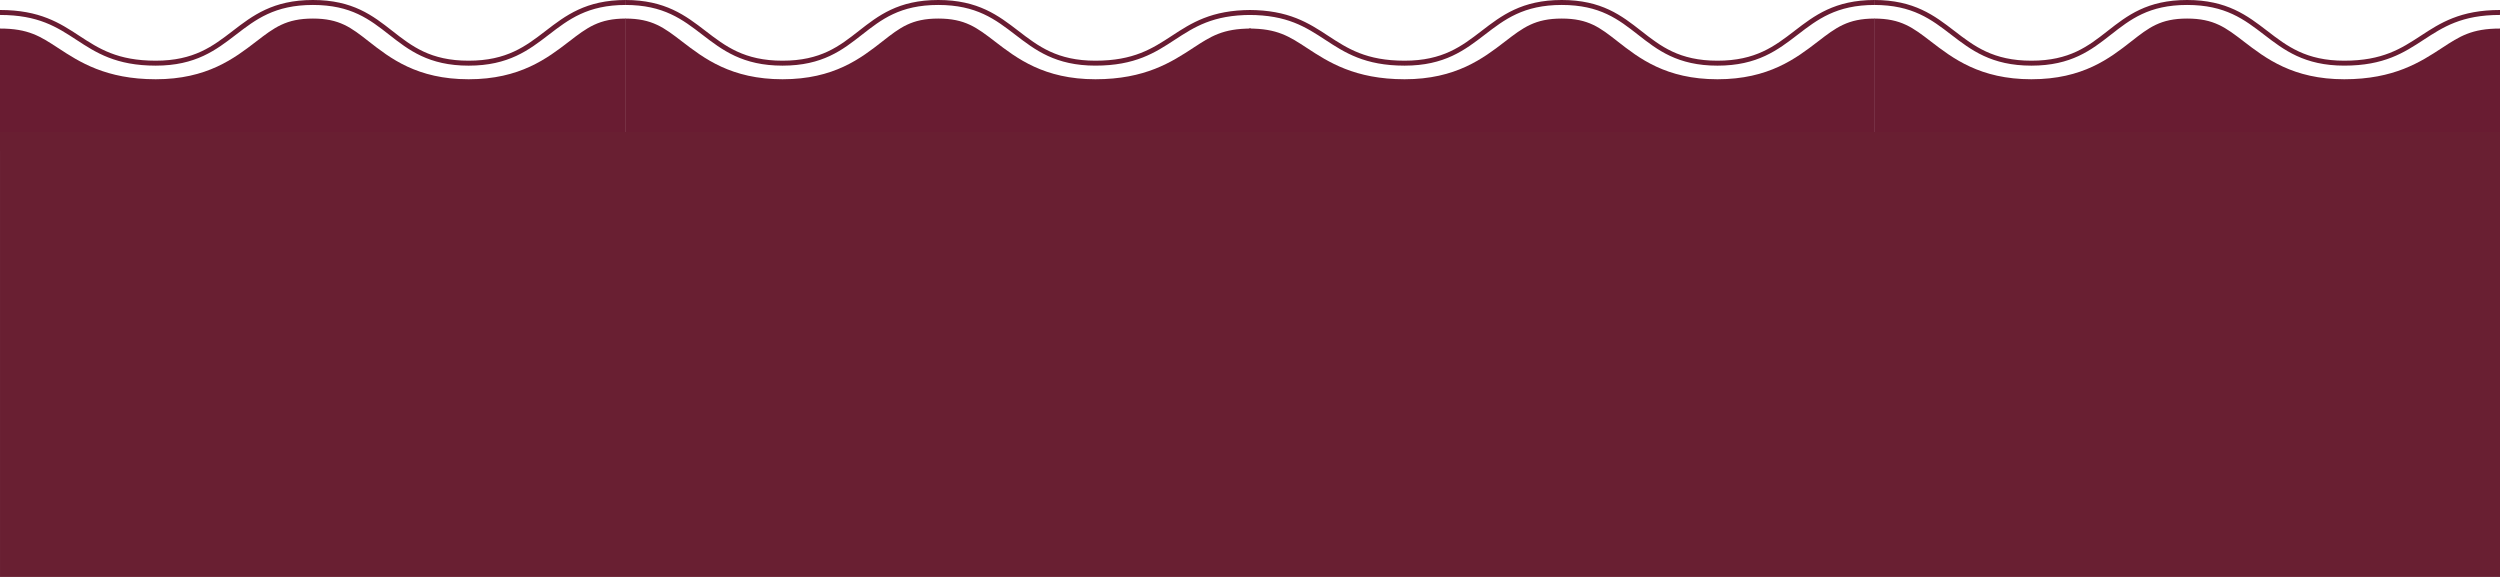 <svg xmlns="http://www.w3.org/2000/svg" width="390.958" height="90.223" viewBox="0 0 390.958 90.223">
  <g id="Grupo_20035" data-name="Grupo 20035" transform="translate(-385.213 -1086.051)">
    <g id="Grupo_19940" data-name="Grupo 19940" transform="translate(776.172 1086.051) rotate(90)">
      <path id="Trazado_23228" data-name="Trazado 23228" d="M1.563,0c0,4.437,1.211,6.288,3.044,9.091,2.176,3.327,4.885,7.467,4.885,15.262,0,8.033-3.28,12.3-5.915,15.726C1.423,42.88,0,44.731,0,48.931,0,53.1,1.41,54.9,3.546,57.63c2.649,3.383,5.946,7.593,5.946,15.653,0,8.032-3.28,12.3-5.915,15.726C1.423,91.81,0,93.66,0,97.86H20.7V0Z" transform="translate(2.902 195.301)" fill="#691c32"/>
      <path id="Trazado_23229" data-name="Trazado 23229" d="M.775,97.86H0c0-6.248,2.453-9.439,4.826-12.524,2.4-3.12,4.666-6.068,4.666-12.052S7.226,64.408,4.828,61.346C2.455,58.315,0,55.18,0,48.931s2.454-9.439,4.826-12.525c2.4-3.12,4.666-6.068,4.666-12.052,0-6-1.9-8.9-3.9-11.965C3.611,9.362,1.563,6.232,1.563,0h.774c0,6,1.9,8.9,3.9,11.964,1.98,3.027,4.027,6.157,4.027,12.389,0,6.248-2.454,9.439-4.826,12.524C3.041,40,.775,42.946.775,48.931S3.04,57.806,5.438,60.868c2.374,3.031,4.828,6.166,4.828,12.415S7.813,82.722,5.44,85.808C3.041,88.928.775,91.875.775,97.86" transform="translate(0 195.301)" fill="#691c32"/>
      <path id="Trazado_23230" data-name="Trazado 23230" d="M1.563,97.86c0-4.437,1.211-6.288,3.044-9.091C6.784,85.442,9.492,81.3,9.492,73.506c0-8.032-3.28-12.3-5.915-15.726C1.423,54.979,0,53.129,0,48.929c0-4.172,1.41-5.973,3.546-8.7,2.649-3.383,5.946-7.593,5.946-15.653,0-8.032-3.28-12.3-5.915-15.726C1.423,6.05,0,4.2,0,0H20.7V97.86Z" transform="translate(2.902 293.099)" fill="#691c32"/>
      <path id="Trazado_23231" data-name="Trazado 23231" d="M2.338,97.86H1.563c0-6.232,2.047-9.362,4.028-12.389,2.006-3.067,3.9-5.964,3.9-11.965,0-5.985-2.266-8.932-4.665-12.052C2.453,58.368,0,55.177,0,48.929s2.455-9.384,4.828-12.415c2.4-3.062,4.664-5.955,4.664-11.937S7.226,15.645,4.826,12.524C2.453,9.439,0,6.248,0,0H.775c0,5.984,2.267,8.931,4.666,12.052,2.373,3.086,4.826,6.276,4.826,12.524S7.812,33.96,5.438,36.991C3.04,40.054.775,42.946.775,48.929S3.041,57.861,5.44,60.981c2.373,3.085,4.826,6.276,4.826,12.524,0,6.232-2.047,9.362-4.027,12.389-2.006,3.067-3.9,5.964-3.9,11.965" transform="translate(0 293.099)" fill="#691c32"/>
      <path id="Trazado_23338" data-name="Trazado 23338" d="M1.563,0c0,4.437,1.211,6.288,3.044,9.091,2.176,3.327,4.885,7.467,4.885,15.262,0,8.033-3.28,12.3-5.915,15.726C1.423,42.88,0,44.73,0,48.931,0,53.1,1.41,54.9,3.546,57.63c2.649,3.383,5.946,7.593,5.946,15.653,0,8.032-3.28,12.3-5.915,15.726C1.423,91.809,0,93.66,0,97.86H20.7V0Z" transform="translate(2.902 0)" fill="#691c32"/>
      <path id="Trazado_23334" data-name="Trazado 23334" d="M.775,97.86H0c0-6.248,2.453-9.439,4.826-12.524,2.4-3.12,4.666-6.068,4.666-12.052S7.226,64.408,4.828,61.346C2.455,58.315,0,55.181,0,48.931s2.454-9.439,4.826-12.525c2.4-3.12,4.666-6.068,4.666-12.052,0-6-1.9-8.9-3.9-11.965C3.611,9.362,1.563,6.232,1.563,0h.774c0,6,1.9,8.9,3.9,11.964,1.98,3.027,4.027,6.157,4.027,12.389,0,6.248-2.454,9.439-4.826,12.524C3.041,40,.775,42.946.775,48.931S3.04,57.806,5.438,60.868c2.374,3.031,4.828,6.166,4.828,12.415S7.813,82.722,5.44,85.808C3.041,88.928.775,91.875.775,97.86" transform="translate(0 0)" fill="#691c32"/>
      <path id="Trazado_23339" data-name="Trazado 23339" d="M1.563,97.86c0-4.437,1.211-6.288,3.044-9.091C6.784,85.442,9.492,81.3,9.492,73.506c0-8.032-3.28-12.3-5.915-15.726C1.423,54.98,0,53.129,0,48.929c0-4.172,1.41-5.973,3.546-8.7,2.649-3.383,5.946-7.593,5.946-15.653,0-8.032-3.28-12.3-5.915-15.726C1.423,6.05,0,4.2,0,0H20.7V97.86Z" transform="translate(2.902 97.799)" fill="#691c32"/>
      <path id="Trazado_23335" data-name="Trazado 23335" d="M2.338,97.86H1.563c0-6.232,2.047-9.362,4.028-12.389,2.006-3.067,3.9-5.964,3.9-11.965,0-5.985-2.266-8.932-4.665-12.052C2.453,58.368,0,55.177,0,48.929s2.455-9.384,4.828-12.415c2.4-3.062,4.664-5.955,4.664-11.937S7.226,15.645,4.826,12.524C2.453,9.439,0,6.248,0,0H.775c0,5.984,2.267,8.931,4.666,12.052,2.373,3.086,4.826,6.276,4.826,12.525S7.812,33.96,5.438,36.991C3.04,40.054.775,42.946.775,48.929S3.041,57.861,5.44,60.981c2.373,3.085,4.826,6.276,4.826,12.525,0,6.232-2.047,9.362-4.027,12.389-2.006,3.067-3.9,5.964-3.9,11.965" transform="translate(0 97.799)" fill="#691c32"/>
      <rect id="Rectángulo_18859" data-name="Rectángulo 18859" width="390.957" height="69.58" transform="translate(20.642 390.958) rotate(-90)" fill="#691f32"/>
    </g>
  </g>
</svg>
